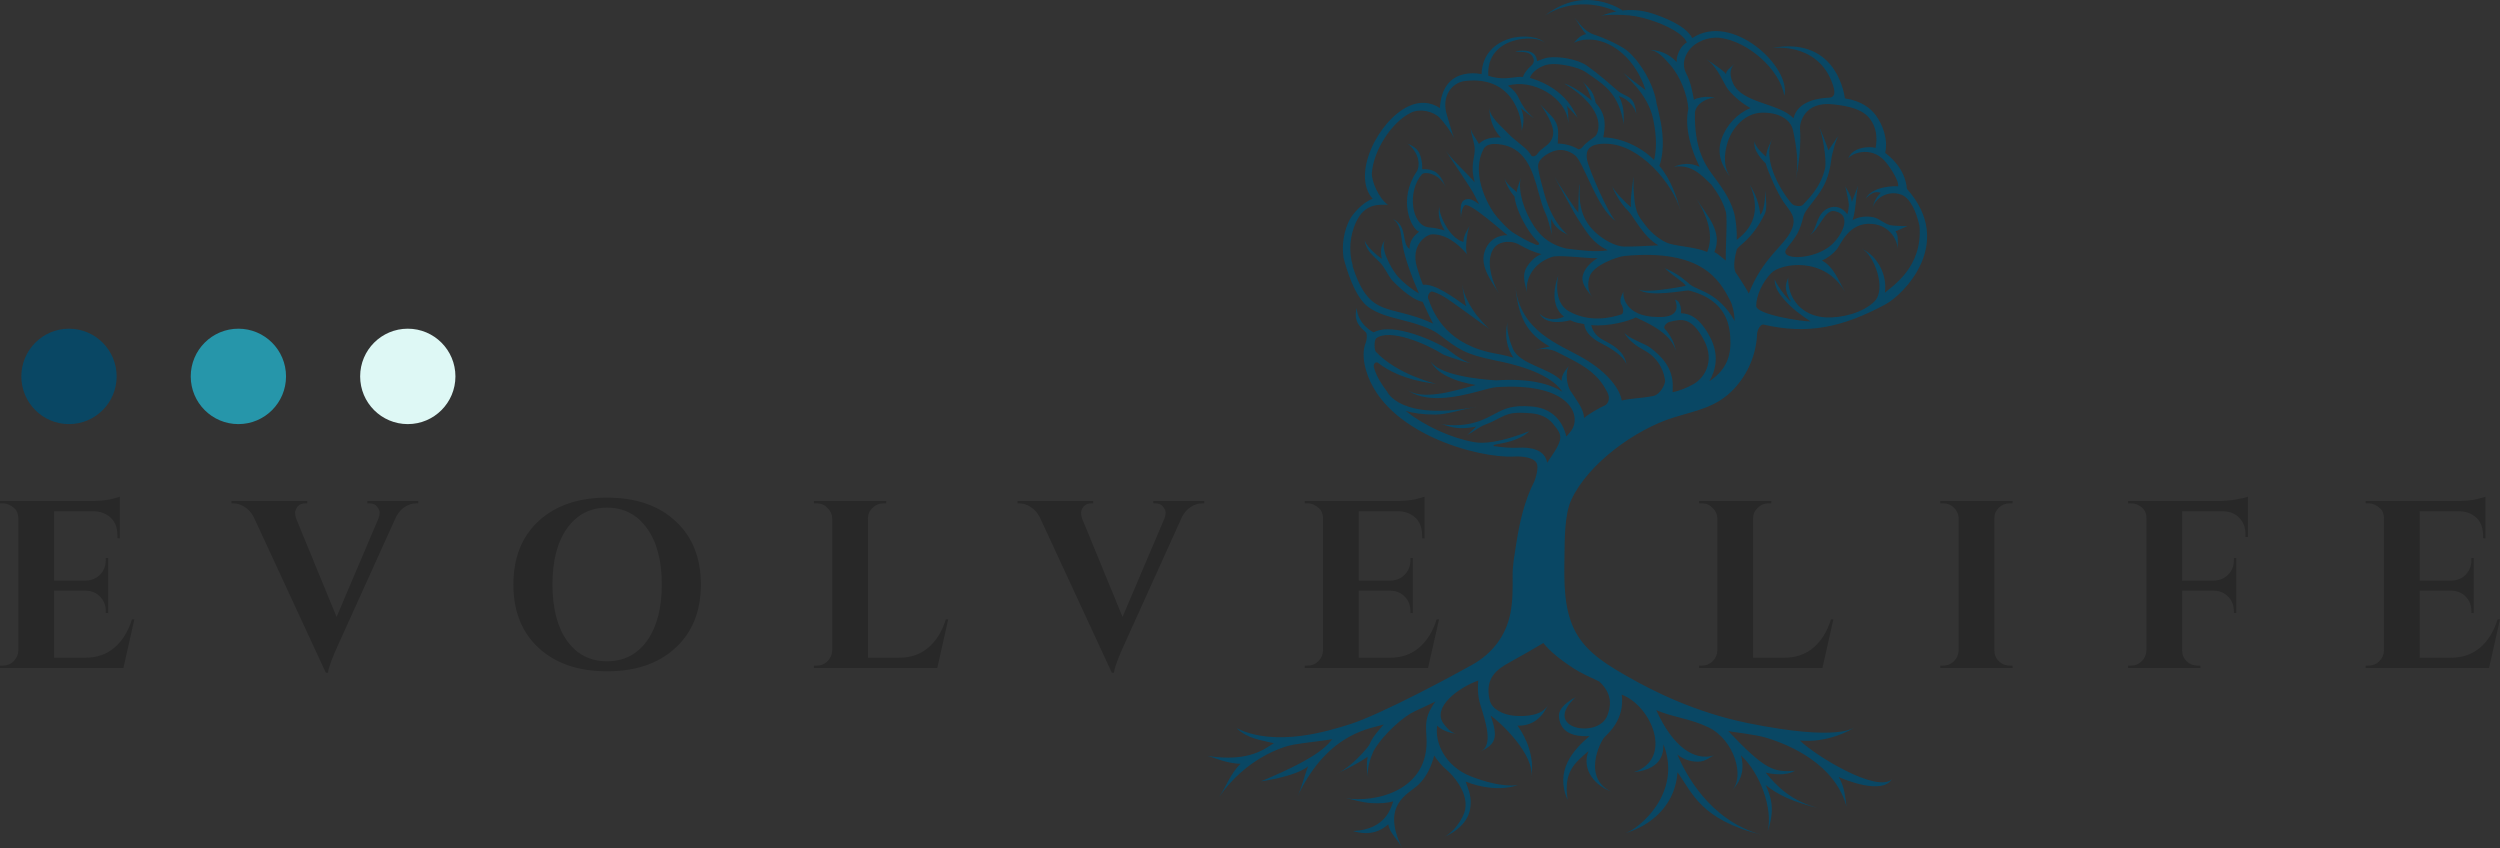 <svg width="168" height="57" viewBox="0 0 168 57" fill="none" xmlns="http://www.w3.org/2000/svg">
<rect x="0" y="0" width="168" height="57" fill="#333333" stroke="none"/>
<path d="M114.383 44.727C114.66 44.727 114.895 44.631 115.087 44.439C115.29 44.236 115.397 43.995 115.407 43.717V34.836C115.397 34.558 115.29 34.323 115.087 34.131C114.895 33.928 114.66 33.826 114.383 33.826H114.175V33.666H119.041L119.025 33.826H118.833C118.556 33.826 118.315 33.928 118.113 34.131C117.91 34.323 117.808 34.558 117.808 34.836V44.198H119.906C120.685 44.198 121.336 43.974 121.859 43.525C122.392 43.076 122.787 42.44 123.043 41.617H123.203L122.467 44.888H114.175V44.727H114.383ZM130.597 44.727C130.874 44.727 131.109 44.631 131.301 44.439C131.504 44.236 131.611 43.995 131.621 43.717V34.82C131.611 34.542 131.504 34.307 131.301 34.115C131.109 33.922 130.874 33.826 130.597 33.826H130.389V33.666H135.255L135.239 33.826H135.047C134.77 33.826 134.529 33.922 134.327 34.115C134.124 34.307 134.023 34.542 134.023 34.82V43.717C134.023 43.995 134.124 44.236 134.327 44.439C134.529 44.631 134.77 44.727 135.047 44.727H135.239L135.255 44.888H130.389V44.727H130.597ZM146.641 34.355V39.02H148.754C149.149 39.01 149.475 38.876 149.731 38.619C149.987 38.363 150.115 38.037 150.115 37.642V37.497H150.275V41.2H150.115V41.072C150.115 40.677 149.987 40.351 149.731 40.094C149.485 39.838 149.17 39.704 148.786 39.694H146.641V43.717C146.641 43.995 146.743 44.236 146.945 44.439C147.148 44.631 147.388 44.727 147.666 44.727H147.858L147.874 44.888H143.007V44.727H143.215C143.493 44.727 143.728 44.631 143.92 44.439C144.122 44.236 144.229 43.995 144.24 43.717V34.788C144.24 34.414 144.064 34.136 143.712 33.954C143.562 33.869 143.397 33.826 143.215 33.826H143.007V33.666H149.138C149.469 33.666 149.832 33.634 150.227 33.57C150.622 33.505 150.899 33.441 151.059 33.377V36.087H150.899V35.926C150.899 35.456 150.761 35.082 150.483 34.804C150.216 34.515 149.848 34.366 149.379 34.355H146.641ZM159.179 44.727C159.457 44.727 159.692 44.631 159.884 44.439C160.086 44.236 160.193 43.995 160.204 43.717V34.788C160.183 34.51 160.102 34.307 159.964 34.179C159.708 33.944 159.446 33.826 159.179 33.826H158.971V33.666H165.102C165.625 33.666 166.058 33.628 166.399 33.553C166.741 33.468 166.949 33.409 167.023 33.377V36.183L166.863 36.167V35.99C166.863 35.328 166.618 34.857 166.127 34.58C165.892 34.441 165.615 34.366 165.295 34.355H162.605V39.02H164.718C165.113 39.01 165.439 38.876 165.695 38.619C165.951 38.352 166.079 38.026 166.079 37.642V37.497H166.239V41.2H166.079V41.072C166.079 40.677 165.951 40.351 165.695 40.094C165.449 39.838 165.134 39.704 164.75 39.694H162.605V44.198H164.702C165.481 44.198 166.132 43.974 166.655 43.525C167.189 43.076 167.584 42.44 167.84 41.617H168L167.264 44.888H158.971V44.727H159.179Z" fill="#282828"/>
<path d="M0.208 44.727C0.486 44.727 0.72 44.631 0.912 44.439C1.115 44.236 1.222 43.995 1.233 43.717V34.788C1.211 34.51 1.131 34.307 0.993 34.179C0.736 33.944 0.475 33.826 0.208 33.826H0V33.666H6.131C6.654 33.666 7.086 33.628 7.428 33.553C7.769 33.468 7.978 33.409 8.052 33.377V36.183L7.892 36.167V35.99C7.892 35.328 7.647 34.857 7.156 34.58C6.921 34.441 6.644 34.366 6.323 34.355H3.634V39.02H5.747C6.142 39.01 6.467 38.876 6.724 38.619C6.98 38.352 7.108 38.026 7.108 37.642V37.497H7.268V41.2H7.108V41.072C7.108 40.677 6.98 40.351 6.724 40.094C6.478 39.838 6.163 39.704 5.779 39.694H3.634V44.198H5.731C6.51 44.198 7.161 43.974 7.684 43.525C8.218 43.076 8.613 42.44 8.869 41.617H9.029L8.292 44.888H0V44.727H0.208ZM24.683 33.666H28.109V33.826H27.965C27.719 33.826 27.474 33.901 27.228 34.05C26.983 34.2 26.78 34.425 26.62 34.724L22.826 43.108C22.335 44.166 22.073 44.866 22.041 45.208H21.897L17.047 34.74C16.887 34.441 16.684 34.216 16.438 34.066C16.193 33.906 15.942 33.826 15.686 33.826H15.558V33.666H20.649V33.826H20.521C20.286 33.826 20.11 33.901 19.992 34.05C19.886 34.19 19.832 34.323 19.832 34.451C19.832 34.58 19.854 34.708 19.896 34.836L22.618 41.457L25.435 34.836C25.489 34.697 25.515 34.569 25.515 34.451C25.515 34.323 25.456 34.19 25.339 34.05C25.232 33.901 25.062 33.826 24.827 33.826H24.683V33.666ZM36.197 35.012C37.339 33.965 38.87 33.441 40.791 33.441C42.723 33.441 44.255 33.965 45.386 35.012C46.528 36.06 47.099 37.481 47.099 39.277C47.099 41.072 46.528 42.494 45.386 43.541C44.255 44.588 42.723 45.112 40.791 45.112C38.87 45.112 37.339 44.588 36.197 43.541C35.066 42.494 34.5 41.072 34.5 39.277C34.5 37.481 35.066 36.06 36.197 35.012ZM38.102 43.06C38.764 43.979 39.66 44.439 40.791 44.439C41.923 44.439 42.819 43.979 43.481 43.06C44.143 42.13 44.473 40.869 44.473 39.277C44.473 37.684 44.143 36.428 43.481 35.509C42.819 34.58 41.923 34.115 40.791 34.115C39.66 34.115 38.764 34.58 38.102 35.509C37.451 36.428 37.126 37.684 37.126 39.277C37.126 40.869 37.451 42.13 38.102 43.06ZM54.901 44.727C55.179 44.727 55.414 44.631 55.606 44.439C55.809 44.236 55.915 43.995 55.926 43.717V34.836C55.915 34.558 55.809 34.323 55.606 34.131C55.414 33.928 55.179 33.826 54.901 33.826H54.693V33.666H59.56L59.544 33.826H59.352C59.074 33.826 58.834 33.928 58.631 34.131C58.428 34.323 58.327 34.558 58.327 34.836V44.198H60.424C61.203 44.198 61.854 43.974 62.377 43.525C62.911 43.076 63.306 42.44 63.562 41.617H63.722L62.986 44.888H54.693V44.727H54.901ZM77.5 33.666H80.926V33.826H80.782C80.536 33.826 80.291 33.901 80.045 34.05C79.8 34.2 79.597 34.425 79.437 34.724L75.643 43.108C75.152 44.166 74.891 44.866 74.859 45.208H74.715L69.864 34.74C69.704 34.441 69.501 34.216 69.256 34.066C69.01 33.906 68.759 33.826 68.503 33.826H68.375V33.666H73.466V33.826H73.338C73.103 33.826 72.927 33.901 72.809 34.05C72.703 34.19 72.649 34.323 72.649 34.451C72.649 34.58 72.671 34.708 72.713 34.836L75.435 41.457L78.252 34.836C78.306 34.697 78.332 34.569 78.332 34.451C78.332 34.323 78.274 34.19 78.156 34.05C78.05 33.901 77.879 33.826 77.644 33.826H77.5V33.666ZM87.883 44.727C88.16 44.727 88.395 44.631 88.587 44.439C88.79 44.236 88.897 43.995 88.907 43.717V34.788C88.886 34.51 88.806 34.307 88.667 34.179C88.411 33.944 88.15 33.826 87.883 33.826H87.675V33.666H93.806C94.329 33.666 94.761 33.628 95.103 33.553C95.444 33.468 95.652 33.409 95.727 33.377V36.183L95.567 36.167V35.99C95.567 35.328 95.321 34.857 94.83 34.58C94.596 34.441 94.318 34.366 93.998 34.355H91.308V39.02H93.422C93.817 39.01 94.142 38.876 94.398 38.619C94.654 38.352 94.782 38.026 94.782 37.642V37.497H94.942V41.2H94.782V41.072C94.782 40.677 94.654 40.351 94.398 40.094C94.153 39.838 93.838 39.704 93.454 39.694H91.308V44.198H93.406C94.185 44.198 94.836 43.974 95.359 43.525C95.892 43.076 96.287 42.44 96.543 41.617H96.703L95.967 44.888H87.675V44.727H87.883Z" fill="#282828"/>
<path d="M4.636 28.5C6.404 28.5 7.838 27.065 7.838 25.294C7.838 23.523 6.404 22.088 4.636 22.088C2.868 22.088 1.434 23.523 1.434 25.294C1.434 27.065 2.868 28.5 4.636 28.5Z" fill="#094764"/>
<path d="M16.02 28.5C17.788 28.5 19.221 27.065 19.221 25.294C19.221 23.523 17.788 22.088 16.02 22.088C14.251 22.088 12.818 23.523 12.818 25.294C12.818 27.065 14.251 28.5 16.02 28.5Z" fill="#2696AA"/>
<path d="M27.404 28.5C29.172 28.5 30.605 27.065 30.605 25.294C30.605 23.523 29.172 22.088 27.404 22.088C25.635 22.088 24.202 23.523 24.202 25.294C24.202 27.065 25.635 28.5 27.404 28.5Z" fill="#DEF8F5"/>
<path d="M126.684 10.277C126.89 9.368 126.525 8.379 126.042 7.733C125.711 7.29 125.094 6.778 123.979 6.611C123.872 5.876 123.151 2.457 119.045 3.228C119.045 3.228 121.987 2.797 123.064 5.42C123.407 6.257 123.28 6.478 123.004 6.558C122.278 6.579 120.8 6.756 120.524 7.952C119.579 6.922 117.079 6.961 116.462 5.599C116.255 5.14 116.19 4.665 116.541 4.302C116.28 4.572 116.014 4.695 115.988 4.975C115.814 4.715 114.878 4.121 114.633 3.947C115.494 4.557 115.794 5.587 116.153 6.047C116.54 6.503 117.105 6.982 117.633 7.259C116.743 7.629 116.004 8.408 115.684 9.349C115.349 10.336 115.696 11.174 116.339 11.97C115.798 11.301 115.834 10.329 116.117 9.497C116.441 8.544 117.285 7.601 118.393 7.572C119.501 7.543 120.331 8 120.493 8.765C120.723 9.849 120.894 10.983 120.671 12.071C120.907 10.921 121.036 9.716 120.959 8.624C120.936 8.311 121.213 6.791 123.193 7.012C124.326 7.139 125.189 7.358 125.676 8.008C126.06 8.522 126.186 9.2 126.039 9.941C125.688 9.812 124.409 9.876 124.194 10.694C124.285 10.346 125.679 9.76 126.631 10.787C126.915 11.094 127.633 12.118 127.554 12.523C127.37 12.491 125.833 12.498 125.375 13.33C125.664 13.086 125.933 12.795 126.386 12.958C126.156 13.184 125.908 13.543 125.845 13.967C125.964 13.378 126.835 12.744 127.758 13.077C128.366 13.296 128.782 14.234 128.991 15.182C129.221 17.974 127.124 19.253 126.663 19.673C126.842 18.549 126.205 17.204 125.104 16.713C125.914 17.074 126.796 19.401 125.974 20.244C125.212 21.024 123.757 21.377 122.714 21.33C121.02 21.253 120.105 19.982 120.167 18.63C120.155 18.903 119.711 19.209 120.366 20.288C120.039 20.063 119.252 18.941 119.261 18.731C119.232 19.405 119.662 19.843 119.903 20.134C120.36 20.684 121.066 21.214 121.675 21.6C121.212 21.622 118.017 21.151 118.017 20.558C118.017 19.864 118.43 18.972 119.018 18.36C119.674 17.677 122.637 17.203 123.996 19.639C123.531 18.806 123.197 17.893 122.434 17.512C122.801 17.348 123.15 17.097 123.466 16.712C123.686 16.445 124.243 14.91 125.795 15.045C127.104 15.159 127.516 16.257 127.522 16.713C127.516 16.254 127.602 15.861 127.379 15.543C127.432 15.539 128.128 15.201 128.182 15.198C128.006 15.209 127.158 15.173 126.995 15.126C126.58 15.006 126.265 14.668 125.88 14.595C125.366 14.498 124.886 14.574 124.493 14.791C124.727 14.113 124.705 13.162 124.86 12.463C124.818 12.651 124.49 13.389 124.447 13.578C124.409 13.077 124.036 12.668 123.996 12.475C124.044 12.702 124.255 13.582 124.242 13.809C124.23 14.019 124.202 14.204 124.139 14.402C123.981 14.171 123.754 13.994 123.507 13.927C123.193 13.841 122.56 13.925 122.214 14.658C122.007 15.095 121.906 15.699 121.514 15.833C122.235 15.587 122.581 13.982 123.33 14.195C123.559 14.26 123.947 14.388 123.947 14.889C123.947 15.391 123.529 16.033 123.113 16.421C121.944 17.512 119.441 17.512 120.075 16.689C120.31 16.382 120.565 16.08 120.767 15.72C120.974 15.353 121.076 14.973 121.174 14.605C121.278 14.218 121.454 14.059 121.748 13.66C122.201 13.046 122.871 12.376 123.061 10.724C123.102 10.361 123.398 9.268 123.582 9.084C123.446 9.219 123.029 9.893 122.868 10.107C122.777 9.817 122.379 8.781 122.214 8.449C122.461 8.945 122.778 10.748 122.637 11.341C122.328 12.652 121.445 13.433 121.156 13.763C121.017 13.922 120.555 13.836 120.436 13.712C119.913 13.169 118.252 10.718 119.16 9.246C118.917 9.639 118.691 10.146 118.686 10.541C118.402 10.282 117.808 9.729 117.951 9.448C117.656 10.026 118.591 10.924 118.653 10.982C118.852 11.643 119.429 12.947 119.844 13.557C120.292 14.216 120.796 14.588 120.369 15.495C119.869 16.556 118.464 17.309 117.52 19.72C117.409 19.48 116.748 18.456 116.623 18.294C116.439 17.898 116.611 17.117 116.708 16.779C116.785 16.509 117.709 16.162 118.589 14.377C118.784 13.982 118.648 13.292 118.633 12.792C118.635 12.977 118.594 14.195 118.286 14.427C118.209 13.347 117.643 12.537 117.593 12.421C118.518 14.581 117.337 15.626 116.708 16.123C116.737 15.619 116.659 14.745 116.523 14.274C116.239 13.29 115.631 12.478 115.057 11.71C114.467 10.917 113.859 9.799 113.899 7.615C113.913 6.885 115.01 6.466 115.26 6.619C114.977 6.391 114.004 6.556 113.833 6.706C113.723 6.155 113.616 5.505 113.322 4.953C112.974 4.287 113.256 3.728 113.472 3.419C113.894 2.815 114.81 2.441 115.606 2.545C117.456 2.792 119.584 4.629 119.907 6.426C120.382 4.52 116.403 0.772 113.722 2.558C113.273 1.701 111.737 1.132 111.026 0.903C110.276 0.661 109.581 0.642 109.008 0.708L109.018 0.692C109.018 0.692 106.496 -1.089 103.808 1.064C103.808 1.064 105.812 -0.456 108.614 0.769C108.086 0.87 107.707 1.024 107.558 1.076C107.859 0.972 108.704 0.992 109.033 1.003C109.642 1.022 110.214 1.126 110.888 1.34C112.003 1.693 113.143 2.283 113.355 2.856C112.91 3.083 112.642 3.77 112.671 4.173C112.134 3.568 111.409 3.35 110.777 3.35C111.411 3.35 111.913 3.998 112.226 4.35C112.939 5.152 113.382 6.385 113.459 7.297C113.172 8.606 113.684 10.179 114.226 11.222C113.352 10.764 112.491 11.21 112.491 11.21C113.675 11.012 114.37 11.796 115.006 12.408C115.429 12.984 115.766 13.505 115.976 14.234C116.103 14.675 115.934 17.053 115.976 17.512C115.749 17.341 115.456 17.059 115.206 16.933C115.793 15.554 114.678 14.457 114.02 13.384C114.673 14.448 115.212 15.772 114.723 16.931C113.901 16.604 113.146 16.607 112.26 16.395C111.661 16.252 110.927 15.613 110.606 15.18C110.074 14.46 109.763 14.316 109.763 11.875C109.751 12.209 109.514 13.523 109.612 13.924C109.245 13.644 108.447 12.81 108.299 12.461C108.529 13.002 108.917 13.696 109.402 14.165C109.779 14.531 110.421 15.92 111.447 16.486C110.688 16.523 109.845 16.579 109.159 16.57C108.487 16.561 107.675 16.041 107.219 15.622C106.092 14.587 106.122 13.382 106.152 12.357C106.073 12.491 106.069 14.107 106.062 14.286C105.849 14.075 104.627 12.182 104.467 11.905C104.666 12.248 105.593 13.969 105.761 14.256C106.107 14.847 106.61 15.609 106.869 15.917C107.169 16.274 107.533 16.568 108.044 16.818C107.25 16.959 106.273 16.826 105.234 16.702C104.367 16.479 103.639 16.071 103.055 15.153C102.408 14.136 102.006 12.917 102.187 11.95C102.134 12.235 101.933 12.649 101.923 12.92C101.684 12.657 101.135 12.341 101.095 11.878C101.131 12.293 101.498 12.902 101.771 13.201C101.86 13.909 102.247 14.736 102.669 15.399C102.878 15.729 103.117 16.023 103.377 16.282C103.501 16.404 103.386 16.51 103.206 16.439C102.665 16.225 102.163 15.936 101.679 15.633C101.226 15.318 100.905 14.921 100.591 14.576C100.245 14.205 98.721 11.845 99.7 10.008C99.855 9.718 100.223 9.643 100.676 9.685C102.468 9.85 102.981 11.383 103.395 12.955C103.534 13.44 103.677 13.971 103.868 14.359C104.037 14.7 104.201 15.447 104.297 15.813C104.257 15.66 104.235 14.9 104.233 14.697C104.579 15.506 105.168 15.624 105.389 15.813C104.516 15.066 104.063 14.017 103.796 13.082C103.657 12.556 103.417 11.783 103.363 11.238C103.309 10.7 103.93 10.333 104.388 10.162C104.862 9.986 105.391 10.085 105.841 10.437C106.431 10.899 107.328 14.06 108.584 14.851C108.155 14.529 106.714 11.301 106.634 10.645C106.57 10.119 106.736 9.606 108.034 9.663C110.219 9.758 112.39 12.29 112.956 14.21C112.684 13.288 112.316 12.093 111.511 11.147C111.906 9.999 111.707 8.654 111.544 7.925C111.487 7.67 111.397 7.19 111.324 6.979C111.19 5.805 110.25 4.114 109.288 3.361C108.917 3.071 107.821 2.548 107.154 2.337C106.422 2.106 106.102 1.487 105.773 1.16C105.977 1.363 106.327 2.073 106.597 2.292C106.23 2.349 105.932 2.65 105.752 2.913C105.859 2.756 107.39 2.163 109.025 3.591C109.705 4.185 110.295 5.11 110.584 6.063C110.376 5.87 109.15 5.03 109.084 4.862C109.188 5.126 110.74 6.251 111.098 8.025C111.225 8.656 111.408 9.767 111.153 10.752C110.286 9.864 108.915 9.247 107.74 9.23C107.86 8.553 108.003 7.752 107.232 6.917C107.049 6.01 106.706 5.878 106.335 5.464C106.635 5.799 106.876 6.447 106.974 6.762C106.868 6.688 105.937 5.874 105.111 5.603C108.101 7.409 107.422 8.975 107.189 9.162C106.939 9.363 106.524 9.622 106.344 9.884C106.287 9.967 106.108 10.063 106.048 10.024C105.674 9.781 105.071 9.641 104.683 9.649C104.681 9.057 104.814 8.619 104.475 8.079C104.259 7.736 103.711 7.269 103.49 6.994C103.699 7.253 104.097 7.915 104.215 8.226C104.381 8.66 104.494 9.073 104.178 9.518C103.938 9.856 103.539 9.986 103.308 10.344C103.215 10.487 102.977 10.572 102.902 10.449C102.651 10.041 102.392 9.878 102.008 9.556C101.831 9.407 101.579 9.214 101.402 9.025C100.876 8.461 100.103 7.888 100.077 7.213C100.108 8.027 100.322 8.671 100.862 9.25C100.278 9.196 99.689 9.326 99.388 9.672C99.206 9.34 98.842 8.909 98.84 8.598C98.844 9.062 99.031 9.389 99.091 9.893C99.17 10.557 98.754 11.017 99.103 12.262C98.871 11.933 97.445 10.616 97.166 10.129C97.467 10.654 98.859 12.619 99.141 13.219C99.227 13.401 99.318 13.571 99.412 13.736C99.073 13.499 98.725 13.225 98.36 13.472C98.07 13.668 98.165 14.306 98.18 14.645C98.169 14.403 98.264 13.916 98.431 13.798C98.759 13.565 100.932 15.534 101.309 15.808C101.073 15.796 100.858 15.84 100.648 15.923C100.207 16.098 99.896 16.461 99.747 16.973C99.459 17.964 100.276 18.944 100.719 19.727C100.317 19.015 99.952 17.906 100.186 17.101C100.294 16.73 100.512 16.47 100.816 16.349C101.178 16.205 101.688 16.2 102.112 16.451C102.565 16.707 102.959 16.906 103.588 17.079C103.31 17.181 102.919 17.409 102.578 17.989C102.286 18.484 102.452 19.023 102.634 19.708C102.485 19.146 102.725 17.812 104.271 17.272C104.777 17.095 106.656 17.388 107.356 17.344C106.938 17.605 106.542 17.962 106.387 18.433C106.212 18.963 106.543 19.387 107.018 19.978C106.647 19.516 106.699 18.95 106.821 18.577C107.071 17.819 108.689 17.246 109.157 17.201C114.398 16.702 115.566 18.854 116.259 20.181C116.431 20.509 116.546 21.006 116.574 21.576C115.476 19.633 114.128 19.556 113.589 19.131C113.345 18.939 112.826 18.411 111.875 18.019C112.472 18.592 113.197 18.979 113.281 19.209C113.082 19.261 110.435 19.752 110.124 19.44C110.707 20.024 113.357 19.488 113.473 19.517C116.12 20.175 116.286 21.983 116.284 23.065C116.283 24.161 115.836 24.981 114.868 25.617C115.294 24.889 115.555 23.86 114.91 22.641C114.236 21.367 113.563 21.057 112.949 21.051C112.985 21 113.012 20.253 112.561 20.132C113.072 21.398 111.615 21.304 111.403 21.303C109.123 21.291 109.015 19.776 109.11 19.573C108.948 19.919 108.774 20.191 108.997 20.542C109.094 20.695 109.123 21.071 108.964 21.125C108.137 21.404 106.763 21.653 105.442 20.926C104.283 20.287 104.719 18.509 104.725 18.492C104.463 19.159 104.163 20.552 105.099 21.277C104.841 21.418 103.996 21.655 103.444 21.059C103.926 22 105.52 21.518 105.52 21.518C105.884 21.7 106.106 21.708 106.46 21.779C106.496 22.122 106.72 22.631 107.626 23.085C108.648 23.597 109.258 24.141 109.312 24.572C109.224 23.871 108.807 23.387 107.795 22.881C107.177 22.571 106.99 22.12 106.933 21.848C108.172 21.961 109.483 21.556 109.931 21.33C110.218 21.499 112.35 22.272 112.617 23.626C112.546 23.058 112.246 22.505 111.868 22.09C111.755 21.965 111.971 21.686 112.192 21.631C112.982 21.433 113.664 21.263 114.506 22.855C115.278 24.316 114.496 25.415 113.82 25.803C113.386 26.052 112.865 26.267 112.399 26.352C112.393 25.864 112.654 24.639 110.855 23.335C110.477 23.061 109.296 22.697 109.123 22.294C109.354 22.835 110.023 23.289 110.47 23.528C111.625 24.145 111.841 25.176 111.895 25.572C111.922 25.772 111.591 26.516 111.086 26.613C110.192 26.785 109.738 26.744 108.98 26.912C108.866 26.177 108.091 25.07 106.463 24.106C104.818 23.133 102.12 22.322 101.825 19.167C102.024 21.294 102.58 22.414 104.144 23.288C104.086 23.3 103.578 23.409 103.205 23.495C103.586 23.433 104.161 23.412 104.615 23.648C104.84 23.766 105.804 24.24 106.225 24.497C107.354 25.188 107.714 25.8 108.017 26.37C108.258 26.822 108.005 27.171 107.875 27.23C107.406 27.445 106.71 27.852 106.453 28.088C106.415 27.519 106.056 27.056 105.619 26.387C105.295 26.019 105.133 24.974 105.461 24.559C105.239 24.84 104.934 25.147 104.937 25.595C104.166 24.743 102.124 24.492 101.669 23.447C101.459 22.963 101.192 22.087 101.32 21.633C100.963 22.9 101.59 23.908 101.712 24.036C101.353 23.945 100.993 23.845 100.629 23.784C97.296 23.225 96.393 21.216 95.977 20.083C95.896 19.861 96.093 19.55 96.253 19.593C96.819 19.742 97.401 20.166 98.059 20.644C98.405 20.896 99.778 21.882 100.15 22.154C99.884 21.959 99.462 21.459 99.232 21.187C98.784 20.576 98.352 19.845 98.257 19.093C98.294 19.385 98.424 20.319 98.54 20.584C97.606 19.935 96.449 19.061 95.622 19.135C95.449 18.717 95.338 18.354 95.221 17.962C94.763 16.426 95.885 15.767 96.207 15.75C97.053 15.704 97.923 16.286 98.592 17.099C98.432 16.801 98.577 15.536 98.767 15.157C98.633 15.424 98.346 15.804 98.342 16.259C97.323 15.986 96.629 14.246 96.73 13.845C96.621 14.274 96.682 14.866 97.085 15.489C96.781 15.396 96.413 15.312 96.026 15.28C94.837 15.182 94.546 12.829 95.558 11.71C95.727 11.523 96.706 11.604 97.171 12.614C96.864 11.948 96.645 11.316 95.567 11.371C95.588 11.095 95.551 10.781 95.45 10.471C95.28 9.951 94.895 9.784 94.54 9.642C94.765 9.732 95.13 10.175 95.256 10.56C95.383 10.949 95.335 11.337 95.195 11.543C93.942 13.389 94.802 15.371 95.361 15.568C95.158 15.745 94.697 16.082 94.727 16.733C94.153 16.37 94.621 15.159 93.601 14.72C94.196 15.128 94.129 15.848 94.262 16.512C94.43 17.425 94.868 18.594 95.352 19.717C94.865 19.459 94.139 18.851 93.84 18.467C93.426 17.935 92.703 16.596 93.091 16.105C92.849 16.413 92.725 16.766 92.858 17.39C92.466 17.127 91.727 16.463 91.709 16.105C91.746 16.817 92.276 17.165 92.725 17.628C93.033 17.945 93.299 18.517 93.479 18.748C93.605 18.91 94.796 20.152 95.6 20.28C95.837 20.803 96.078 21.302 96.304 21.745C93.315 20.367 92.058 21.494 90.884 17.868L90.909 17.86C90.608 16.867 90.722 15.837 91.103 14.976C91.717 13.584 92.77 13.767 93.276 13.764C92.658 13.351 92.152 12.158 92.19 11.628C92.299 10.086 93.531 8.187 94.828 7.565C95.44 7.27 96.316 7.491 96.727 7.897C97.02 8.188 97.573 8.927 97.729 9.32C97.565 8.905 97.384 8.207 97.243 7.77C96.817 6.456 97.586 5.546 98.44 5.443C102 5.017 102.354 8.505 102.241 8.809C102.357 8.495 102.5 7.87 102.192 7.253C102.266 7.351 103.006 7.885 103.097 7.966C101.865 6.867 102.307 6.444 101.333 5.758C102.93 5.261 105.311 6.521 105.393 8.308C105.389 8.206 105.414 7.366 105.277 7.09C105.533 7.346 105.96 7.861 106.044 7.942C105.868 7.772 105.414 6.005 102.807 5.231C102.957 4.786 103.562 4.406 104.073 4.327C104.744 4.223 106.073 4.501 106.567 4.85C107.674 5.632 108.792 6.175 109.122 8.402C109.071 8.057 109.243 7.319 108.792 6.461C109.573 6.702 109.934 7.41 109.973 7.723C109.918 7.277 109.853 6.787 109.475 6.545C109.241 6.396 108.927 6.285 108.747 6.13C108.206 5.663 107.449 4.983 106.643 4.414C106.056 4 104.79 3.752 104.003 3.874C103.833 3.9 103.465 4.04 103.292 4.113C103.217 3.12 101.846 3.455 101.835 3.451C102.071 3.528 102.622 3.411 102.902 3.692C103.172 3.963 103.082 4.249 102.923 4.391C102.663 4.623 102.415 4.911 102.349 5.166C101.891 5.138 101.467 5.29 100.873 5.257C100.576 5.241 100.304 5.182 100.015 5.091C99.843 2.433 103.259 2.25 103.861 2.913C103.056 2.026 99.651 2.279 99.562 4.978C99.154 4.904 98.736 4.9 98.333 4.998C97.109 5.294 96.806 6.421 96.759 7.266C96.148 6.842 95.391 6.786 94.63 7.152C92.587 8.133 90.808 11.764 92.247 13.361C91.551 13.591 90.869 14.423 90.694 14.769C90.314 15.521 90.154 16.428 90.286 17.32C90.444 17.924 90.998 19.96 91.976 20.652C92.544 21.054 93.307 21.278 93.979 21.443C95.012 21.698 96.104 22.017 96.699 22.471C98.046 23.499 98.45 23.808 100.53 24.231C101.334 24.394 104.106 24.954 104.983 26.321C104.175 25.809 102.82 25.409 100.545 25.559C99.49 25.502 96.489 25.212 96.091 24.167C96.466 25.151 97.93 25.675 99.173 25.871C97.742 26.261 95.507 26.982 94.472 26.126C95.713 27.153 97.869 26.701 99.392 26.286C99.89 26.15 100.319 26.033 100.559 26.017C105.375 25.695 106.182 27.786 105.701 28.751C105.58 28.993 105.435 29.126 105.259 29.334C104.972 28.149 104.182 27.416 102.922 27.316C101.633 27.215 101.151 27.444 100.496 27.786C99.817 28.141 98.781 28.781 96.855 28.509C97.289 28.573 97.788 28.962 99.202 28.66C99.149 28.709 98.654 29.204 98.596 29.232C98.882 29.092 99.478 28.659 99.714 28.57C100.195 28.389 100.385 28.287 100.767 28.088C101.392 27.761 101.729 27.68 102.886 27.773C103.521 27.823 104.016 28.058 104.356 28.471C104.685 28.872 104.939 29.183 104.828 29.594C104.69 30.105 104.253 30.653 103.967 31.096C103.824 30.223 102.897 30.035 102.014 30.086C101.597 30.111 101.03 30.075 100.381 29.978C100.335 29.937 100.375 29.896 100.513 29.867C100.936 29.782 102.069 29.651 102.768 28.976C100.827 29.736 99.708 29.834 99.041 29.71C97.492 29.424 95.793 28.65 94.451 27.612C94.95 27.759 95.596 27.86 96.434 27.86C97.199 27.86 98.08 27.552 99.194 27.342C94.107 28.297 93.23 26.348 93.222 26.33C92.848 25.838 92.509 25.312 92.331 24.71C92.254 24.449 92.456 24.267 92.608 24.386C94.174 25.612 96.387 25.772 96.496 25.788C96.468 25.784 93.891 25.17 92.454 23.635C92.354 23.528 92.321 22.857 92.489 22.73C93.39 22.052 95.858 23.104 96.98 23.82C97.036 23.852 98.22 24.296 98.925 24.437C98.296 24.311 97.23 23.436 97.219 23.429C96.521 22.984 93.661 21.615 92.312 22.332C92.329 22.355 91.259 21.85 91.169 20.705C90.936 21.593 91.417 22.002 91.778 22.323C91.883 22.415 91.857 22.84 91.791 22.995C91.593 23.459 91.566 24.096 91.8 24.893C93.062 29.173 99.439 30.811 101.729 30.679C102.433 30.64 103.038 30.789 103.234 31.071C103.472 31.415 103.116 32.331 103.113 32.337C102.442 33.643 102.108 35.12 101.888 36.564C101.783 37.249 101.641 37.971 101.647 38.659C101.653 39.527 101.667 40.39 101.492 41.245C101.185 42.753 100.261 43.936 98.921 44.679C97.826 45.3 92.763 48.035 90.677 48.681C89.299 49.108 85.774 50.242 83.091 48.932C83.879 49.661 84.756 49.733 85.605 49.944C85.105 50.218 84.021 51.269 81.121 50.791C81.436 50.843 82.42 51.323 83.373 51.323C82.72 51.925 82.392 52.879 81.916 53.562C83.723 50.97 86.154 50.184 86.877 50.05C87.613 49.913 88.868 49.789 89.535 49.676C89.26 49.942 88.939 50.771 84.716 52.512C86.195 52.285 87.415 51.918 87.907 51.492C87.724 51.927 87.459 52.958 87.2 53.507C89.286 49.079 92.33 48.946 92.986 48.68C92.631 49.104 92.22 49.528 92.013 50.064C91.77 50.411 90.799 51.539 89.873 51.968C90.563 51.649 91.364 51.235 91.905 50.858C91.824 51.312 91.829 51.787 91.957 52.271C91.816 51.737 92.081 50.962 92.309 50.45C93.013 49.257 94.385 48.107 95.04 47.813C95.519 47.597 95.994 47.363 96.458 47.145C96.257 47.418 96.089 47.709 95.971 48.018C95.797 48.474 95.823 48.991 95.858 49.533C96.092 53.159 92.357 53.971 90.441 53.637C90.96 53.728 91.448 53.925 92.181 53.97C92.768 54.006 93.239 53.956 93.628 53.851C93.504 54.096 93.26 55.746 90.918 55.847C92.091 56.203 92.853 55.801 93.293 55.391C93.371 55.984 93.911 56.359 94.23 57C92.763 54.055 94.651 53.358 95.3 52.748C95.914 52.171 96.211 51.41 96.378 50.77C96.602 51.125 96.89 51.462 97.244 51.761C97.55 52.021 98.659 53.173 98.467 54.35C98.355 55.039 97.607 56.017 96.996 56.256C97.826 55.932 98.644 55.271 98.794 54.35C98.914 53.609 98.725 53.172 98.495 52.523C100.583 53.344 101.992 52.756 102.003 52.761C101.992 52.756 100.928 52.992 98.824 52.164C97.113 51.491 96.399 49.902 96.579 48.756C96.743 48.968 97.284 49.244 97.793 49.292C97.446 49.184 97.21 48.901 97.016 48.641C96.191 47.536 98.029 46.194 99.339 45.73C99.293 46.149 99.298 46.772 99.47 47.331C99.838 48.522 100.369 50.082 99.493 50.501C100.488 50.024 100.711 49.577 100.165 48.084C100.734 48.456 103.193 50.718 102.893 52.278C103.153 50.928 102.578 49.586 101.977 48.765C101.992 48.766 102.008 48.767 102.023 48.767C103.085 48.766 103.677 48.142 104.045 47.334C103.692 48.11 102.443 48.168 101.735 48.098C101.03 48.028 100.254 47.678 100.107 47.051C99.747 45.52 100.649 44.951 101.457 44.502C102.223 44.079 102.981 43.652 103.714 43.211C104.129 43.732 104.764 44.273 105.73 44.905C106.177 45.198 106.846 45.507 107.466 45.794C108.455 46.706 108.201 47.583 108.014 48.084C107.418 49.676 103.543 48.98 105.878 46.86C105.431 47.089 104.725 47.562 104.76 48.14C104.851 49.629 106.546 49.467 106.813 49.467C105.726 50.399 104.465 51.77 105.346 53.758C105.046 51.85 105.838 51.26 106.749 50.474C106.325 51.517 106.921 52.662 108.272 53.195C106.325 52.264 107.532 49.874 107.795 49.571C108.012 49.322 109.206 48.383 108.979 46.68C110.995 47.437 112.485 51.02 109.78 51.893C111.938 51.666 111.76 50.274 111.784 50.02C113.081 53.309 110.081 55.761 109.196 55.99C110.257 55.716 112.534 54.602 112.727 51.895C113.714 53.245 114.273 55.099 118.403 56.104C114.796 55.127 113.198 51.829 112.721 50.711C113.077 50.983 113.521 51.18 114.073 51.186C114.643 51.191 114.909 50.85 115.209 50.756C113.881 51.172 112.435 50.223 111.297 47.718C112.389 48.199 113.577 48.28 114.808 48.877C116.558 49.726 117.257 52.216 116.394 53.106C117.159 52.317 117.194 51.479 116.992 50.764C118.297 51.965 119.141 54.353 118.794 55.846C119.29 54.403 119.024 53.565 118.654 52.751C119.441 53.398 120.494 53.918 122.419 54.358C120.35 53.885 119.351 52.768 118.646 51.913C118.923 51.987 119.241 52.032 119.611 52.032C119.837 52.032 120.289 51.996 120.62 51.796C119.189 51.901 118.645 51.766 116.139 49.13C116.435 49.196 117.959 49.353 118.694 49.577C120.334 50.075 123.314 51.368 124.086 54.207C123.96 53.159 123.875 52.776 123.562 52.214C124.049 52.439 126.493 53.408 127.139 52.363C126.128 53.319 121.973 50.771 120.95 49.76C122.805 49.948 124.447 49.042 124.615 48.867C124.569 48.898 123.602 49.841 117.46 48.594C113.886 47.869 111.024 46.399 109.537 45.555C108.182 44.787 106.716 43.953 105.923 42.551C105.053 41.014 105.109 39.082 105.133 37.372C105.148 36.283 105.13 34.579 105.593 33.585C106.734 31.13 109.916 28.857 112.424 28.07C113.982 27.582 115.357 27.387 116.529 26.126C117.458 25.127 118.018 23.829 118.076 22.448C118.089 22.128 118.346 21.729 118.543 21.819C121.443 22.487 123.792 22.024 126.719 20.443C127.898 19.806 131.416 16.355 128.143 12.691C128.028 11.303 126.965 10.488 126.684 10.277Z" fill="#094764"/>
</svg>
